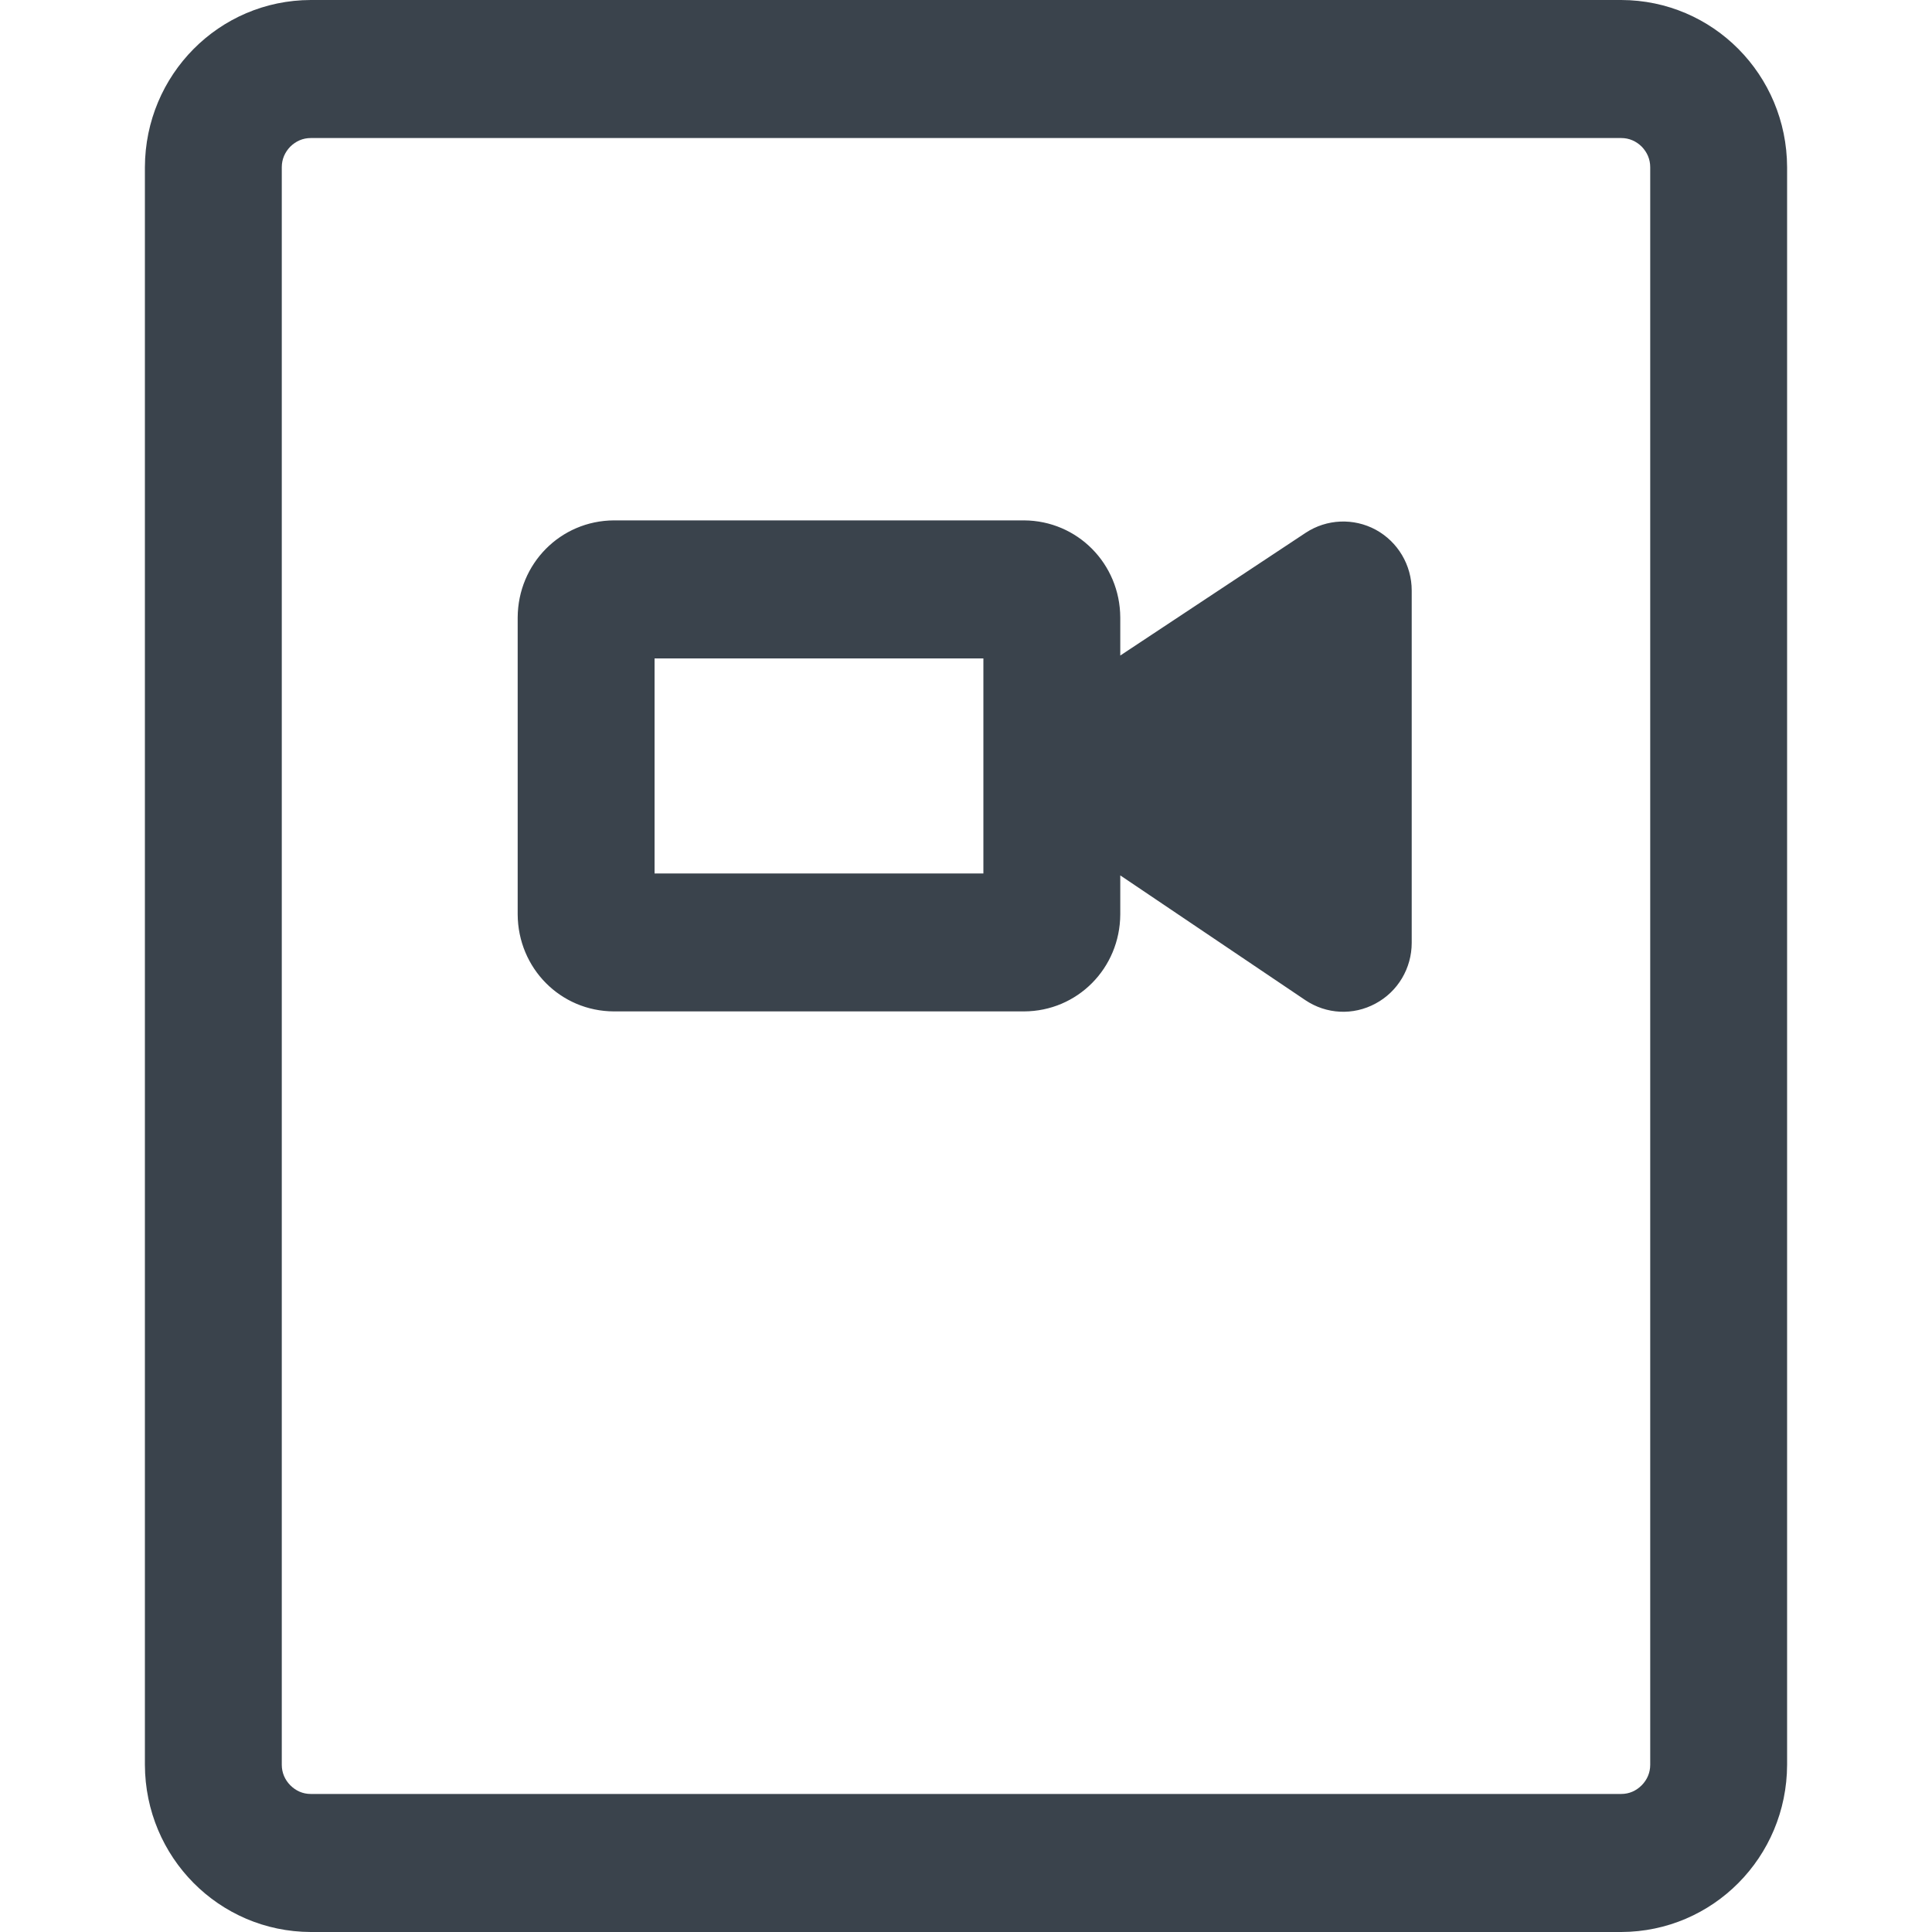 <?xml version="1.0" encoding="UTF-8" standalone="no"?>
<svg width="20px" height="20px" viewBox="0 0 20 20" version="1.1" xmlns="http://www.w3.org/2000/svg" xmlns:xlink="http://www.w3.org/1999/xlink">
    <!-- Generator: Sketch 3.8.3 (29802) - http://www.bohemiancoding.com/sketch -->
    <title>video</title>
    <desc>Created with Sketch.</desc>
    <defs></defs>
    <g stroke="none" stroke-width="1" fill="none" fill-rule="evenodd">
        <g transform="translate(-6, -6)" fill="#3A434C">
            <path d="M23.083,24.269 C23.083,24.351 23.051,24.424 22.995,24.481 C22.937,24.539 22.865,24.571 22.783,24.571 L9.217,24.571 C9.135,24.571 9.063,24.539 9.005,24.481 C8.949,24.424 8.917,24.351 8.917,24.269 L8.917,7.731 C8.917,7.648 8.949,7.576 9.005,7.518 C9.063,7.461 9.135,7.429 9.217,7.429 L22.783,7.429 C22.865,7.429 22.937,7.461 22.995,7.518 C23.051,7.576 23.083,7.648 23.083,7.731 L23.083,24.269 Z M22.783,6 L9.217,6 C8.268,6.002 7.503,6.774 7.5,7.731 L7.5,24.269 C7.503,25.226 8.268,25.997 9.217,26 L22.783,26 C23.732,25.997 24.497,25.226 24.5,24.269 L24.5,7.731 C24.497,6.774 23.732,6.002 22.783,6 L22.783,6 Z M16.18,15.042 L12.776,15.042 L12.776,12.816 L16.18,12.816 L16.18,15.042 Z M20.242,11.484 C20.013,11.36 19.734,11.372 19.517,11.515 L17.597,12.786 L17.597,12.392 C17.594,11.835 17.153,11.39 16.601,11.387 L12.355,11.387 C11.802,11.39 11.362,11.835 11.359,12.392 L11.359,15.466 C11.362,16.023 11.802,16.468 12.355,16.47 L16.601,16.47 C17.153,16.468 17.594,16.024 17.597,15.466 L17.597,15.062 L19.512,16.353 C19.73,16.5 20.008,16.514 20.239,16.389 C20.471,16.265 20.614,16.023 20.614,15.76 L20.614,12.113 C20.614,11.85 20.471,11.609 20.242,11.484 L20.242,11.484 Z"></path>
        </g>
    </g>
</svg>